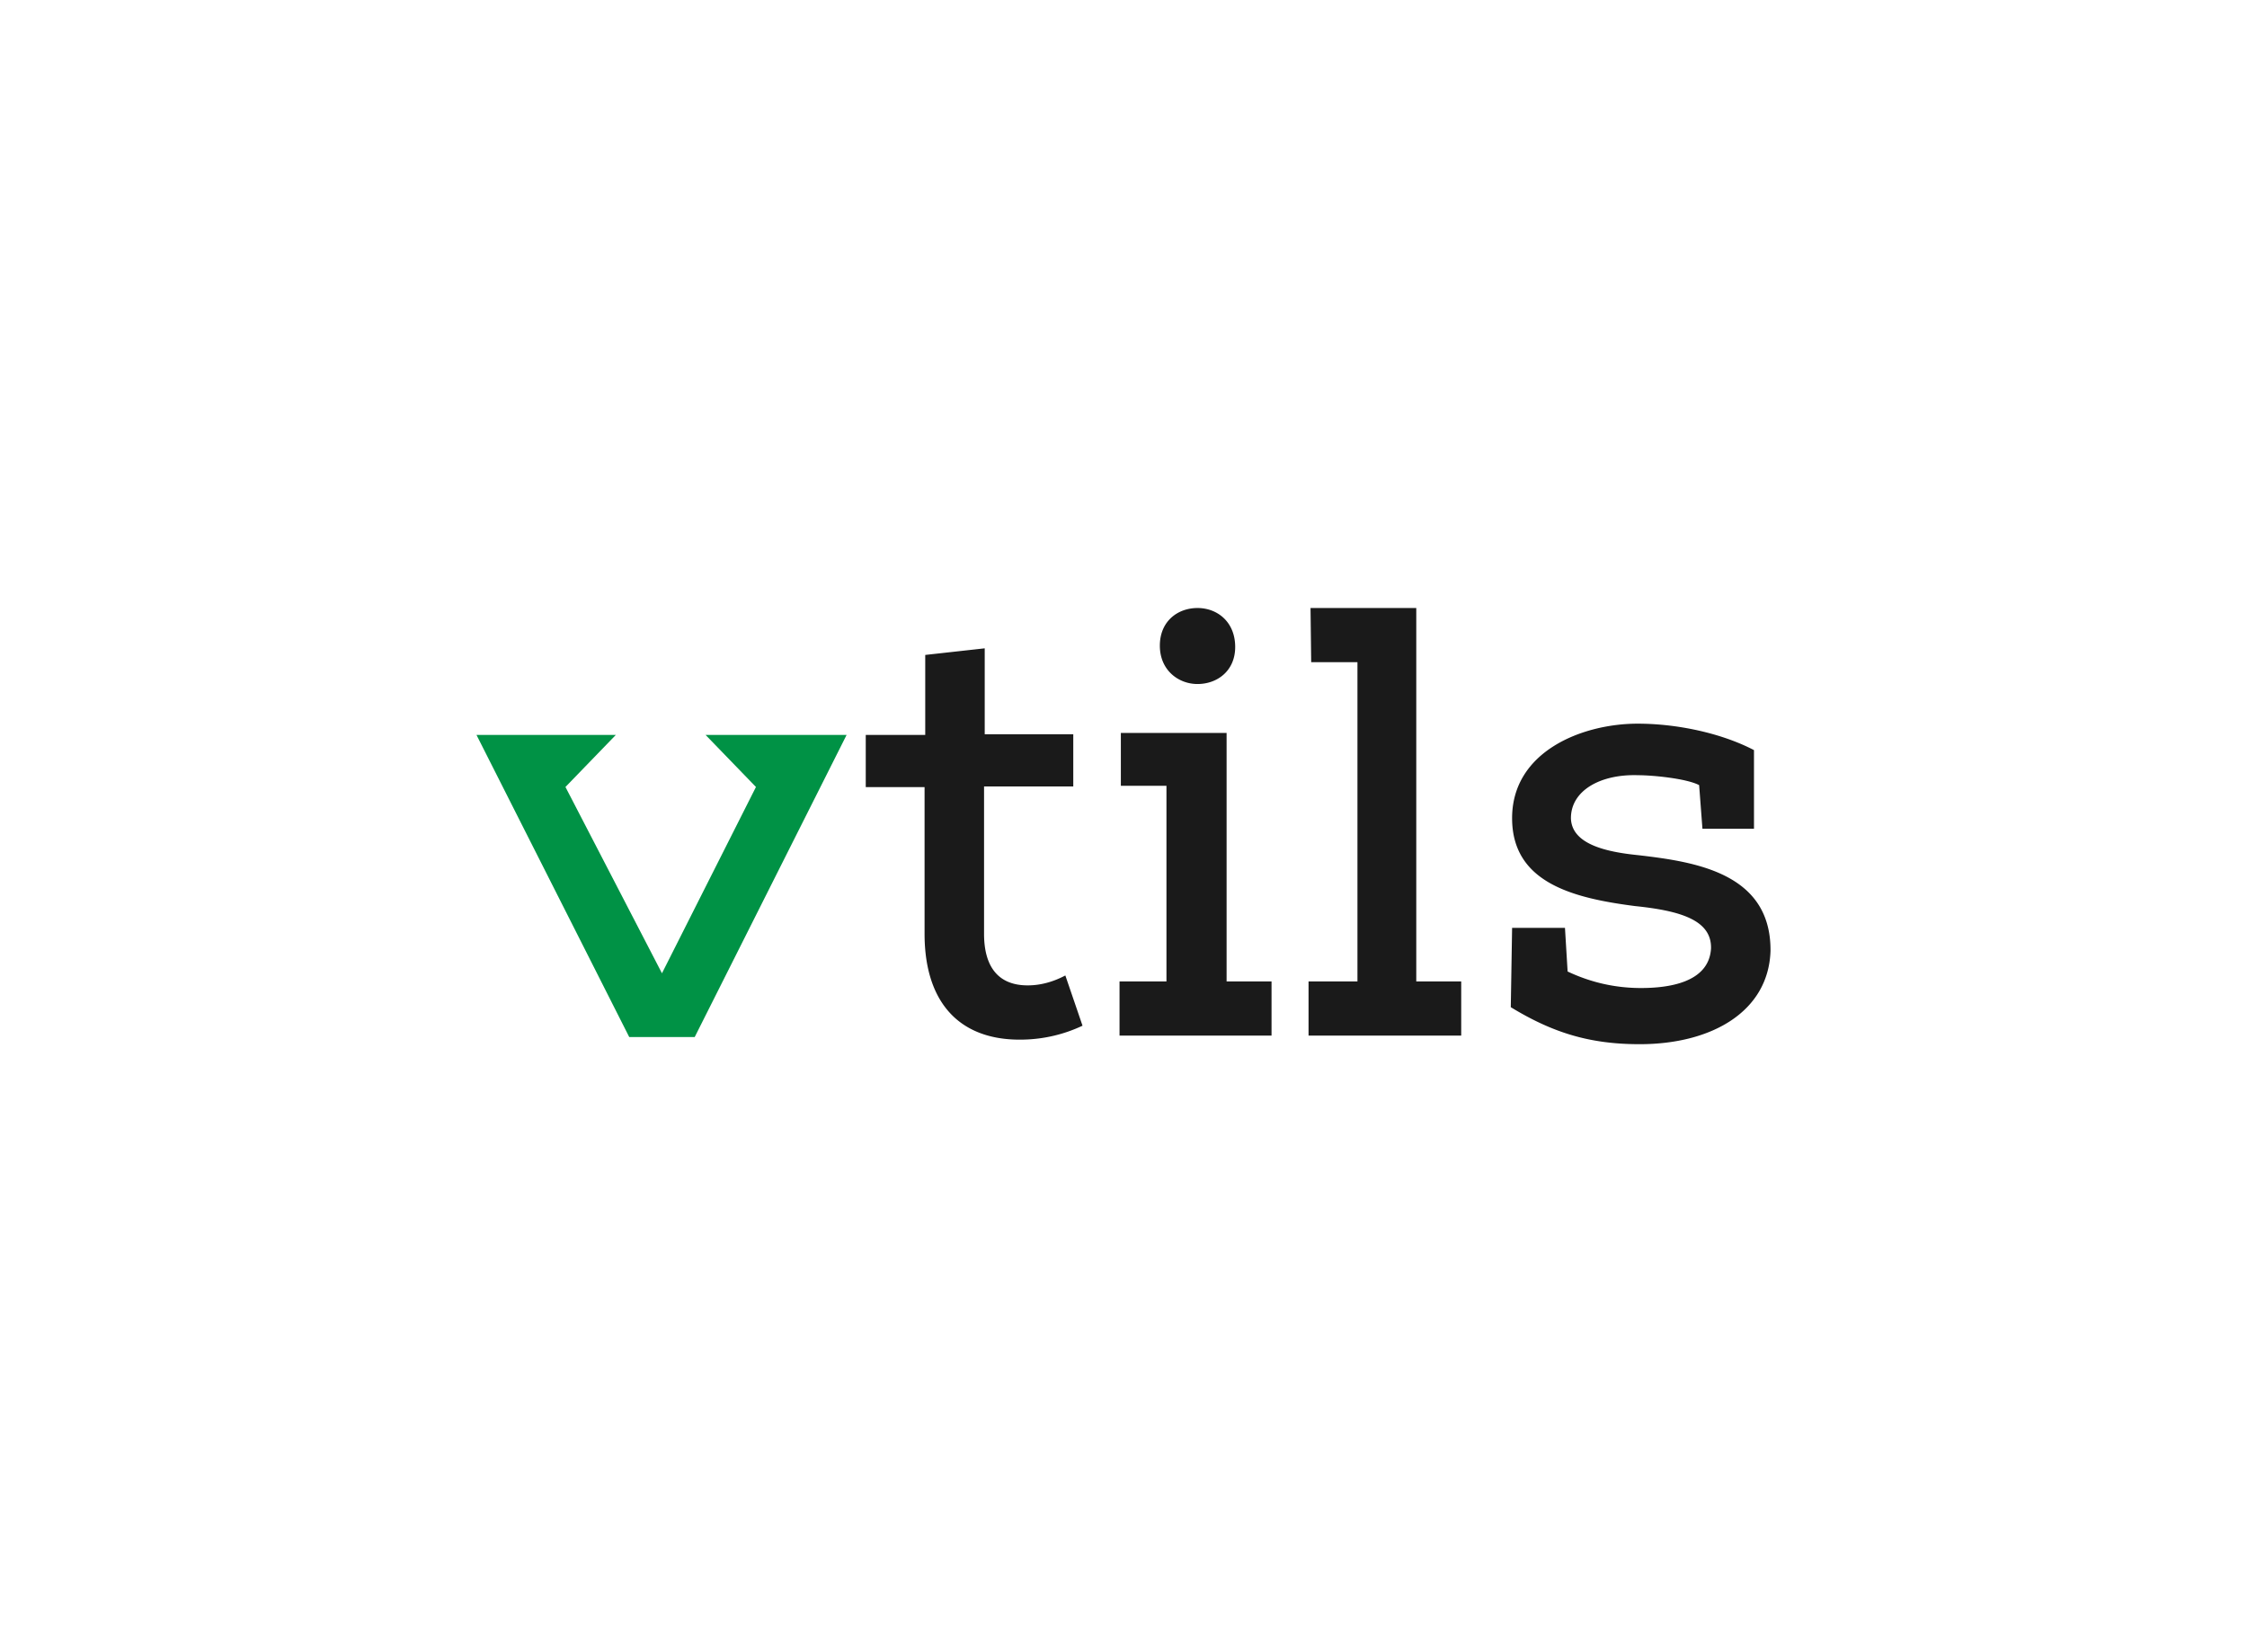 <svg xmlns="http://www.w3.org/2000/svg" xmlns:xlink="http://www.w3.org/1999/xlink" class="el-tooltip" color-interpolation-filters="sRGB" style="margin:auto" version="1" viewBox="0 0 340 250">
  <g fill="#1A1A1A" class="initialiconsvg">
    <g class="tp-name">
      <g transform="translate(72.1 111)">
        <path fill="none" d="M0 0h56v46H0z"/>
        <svg width="56" height="46" class="imagesvg-svg">
          <svg xmlns="http://www.w3.org/2000/svg" viewBox="0 0 44.1 35.9">
            <g data-name="图层 2">
              <path fill="#009245" d="M0 0h16.6l-6 6.2 11.5 22.2L33.3 6.2l-6-6.2h16.8L26 36h-7.8z" data-name="Layer 1"/>
            </g>
          </svg>
        </svg>
      </g>
      <path d="M140 99.1v12.1H131v7.9h8.9v22.2c0 10.4 5.3 16.3 15.1 16a22 22 0 0 0 8.8-2.1l-2.6-7.6c-1.9 1-3.8 1.5-5.7 1.5-4.6 0-6.6-3-6.6-7.8V119h13.5v-7.9H149v-13zm41.2 4.4c3 0 5.7-2 5.7-5.6 0-3.8-2.7-5.9-5.7-5.9s-5.7 2-5.7 5.7 2.8 5.8 5.7 5.8zm-11.6 7.4v8h6.9v29.6h-7.1v8.2h23v-8.2h-6.8v-37.6zm28.8-10.7h7v48.3H198v8.2h23.1v-8.2h-6.8V92h-16zm67 13.3c-5-2.6-11.7-4-17.6-4-8.4 0-19 4.2-19 14.3 0 9.8 9.3 12.1 18.6 13.3 6.8.7 11.6 2.1 11.5 6.4-.3 5.3-6.7 6-10.6 6-3.8 0-7.5-.8-11.1-2.5l-.4-6.6h-8l-.2 12c6.4 3.9 12 5.6 19.5 5.6 11 0 19.5-5 19.8-14.1.1-11.8-11.4-13.5-20-14.5-5-.5-10.1-1.7-10.2-5.6 0-4.2 4.5-6.7 10.2-6.5 2.2 0 7.3.5 9.2 1.5l.5 6.6h7.8z"/>
    </g>
  </g>
</svg>
